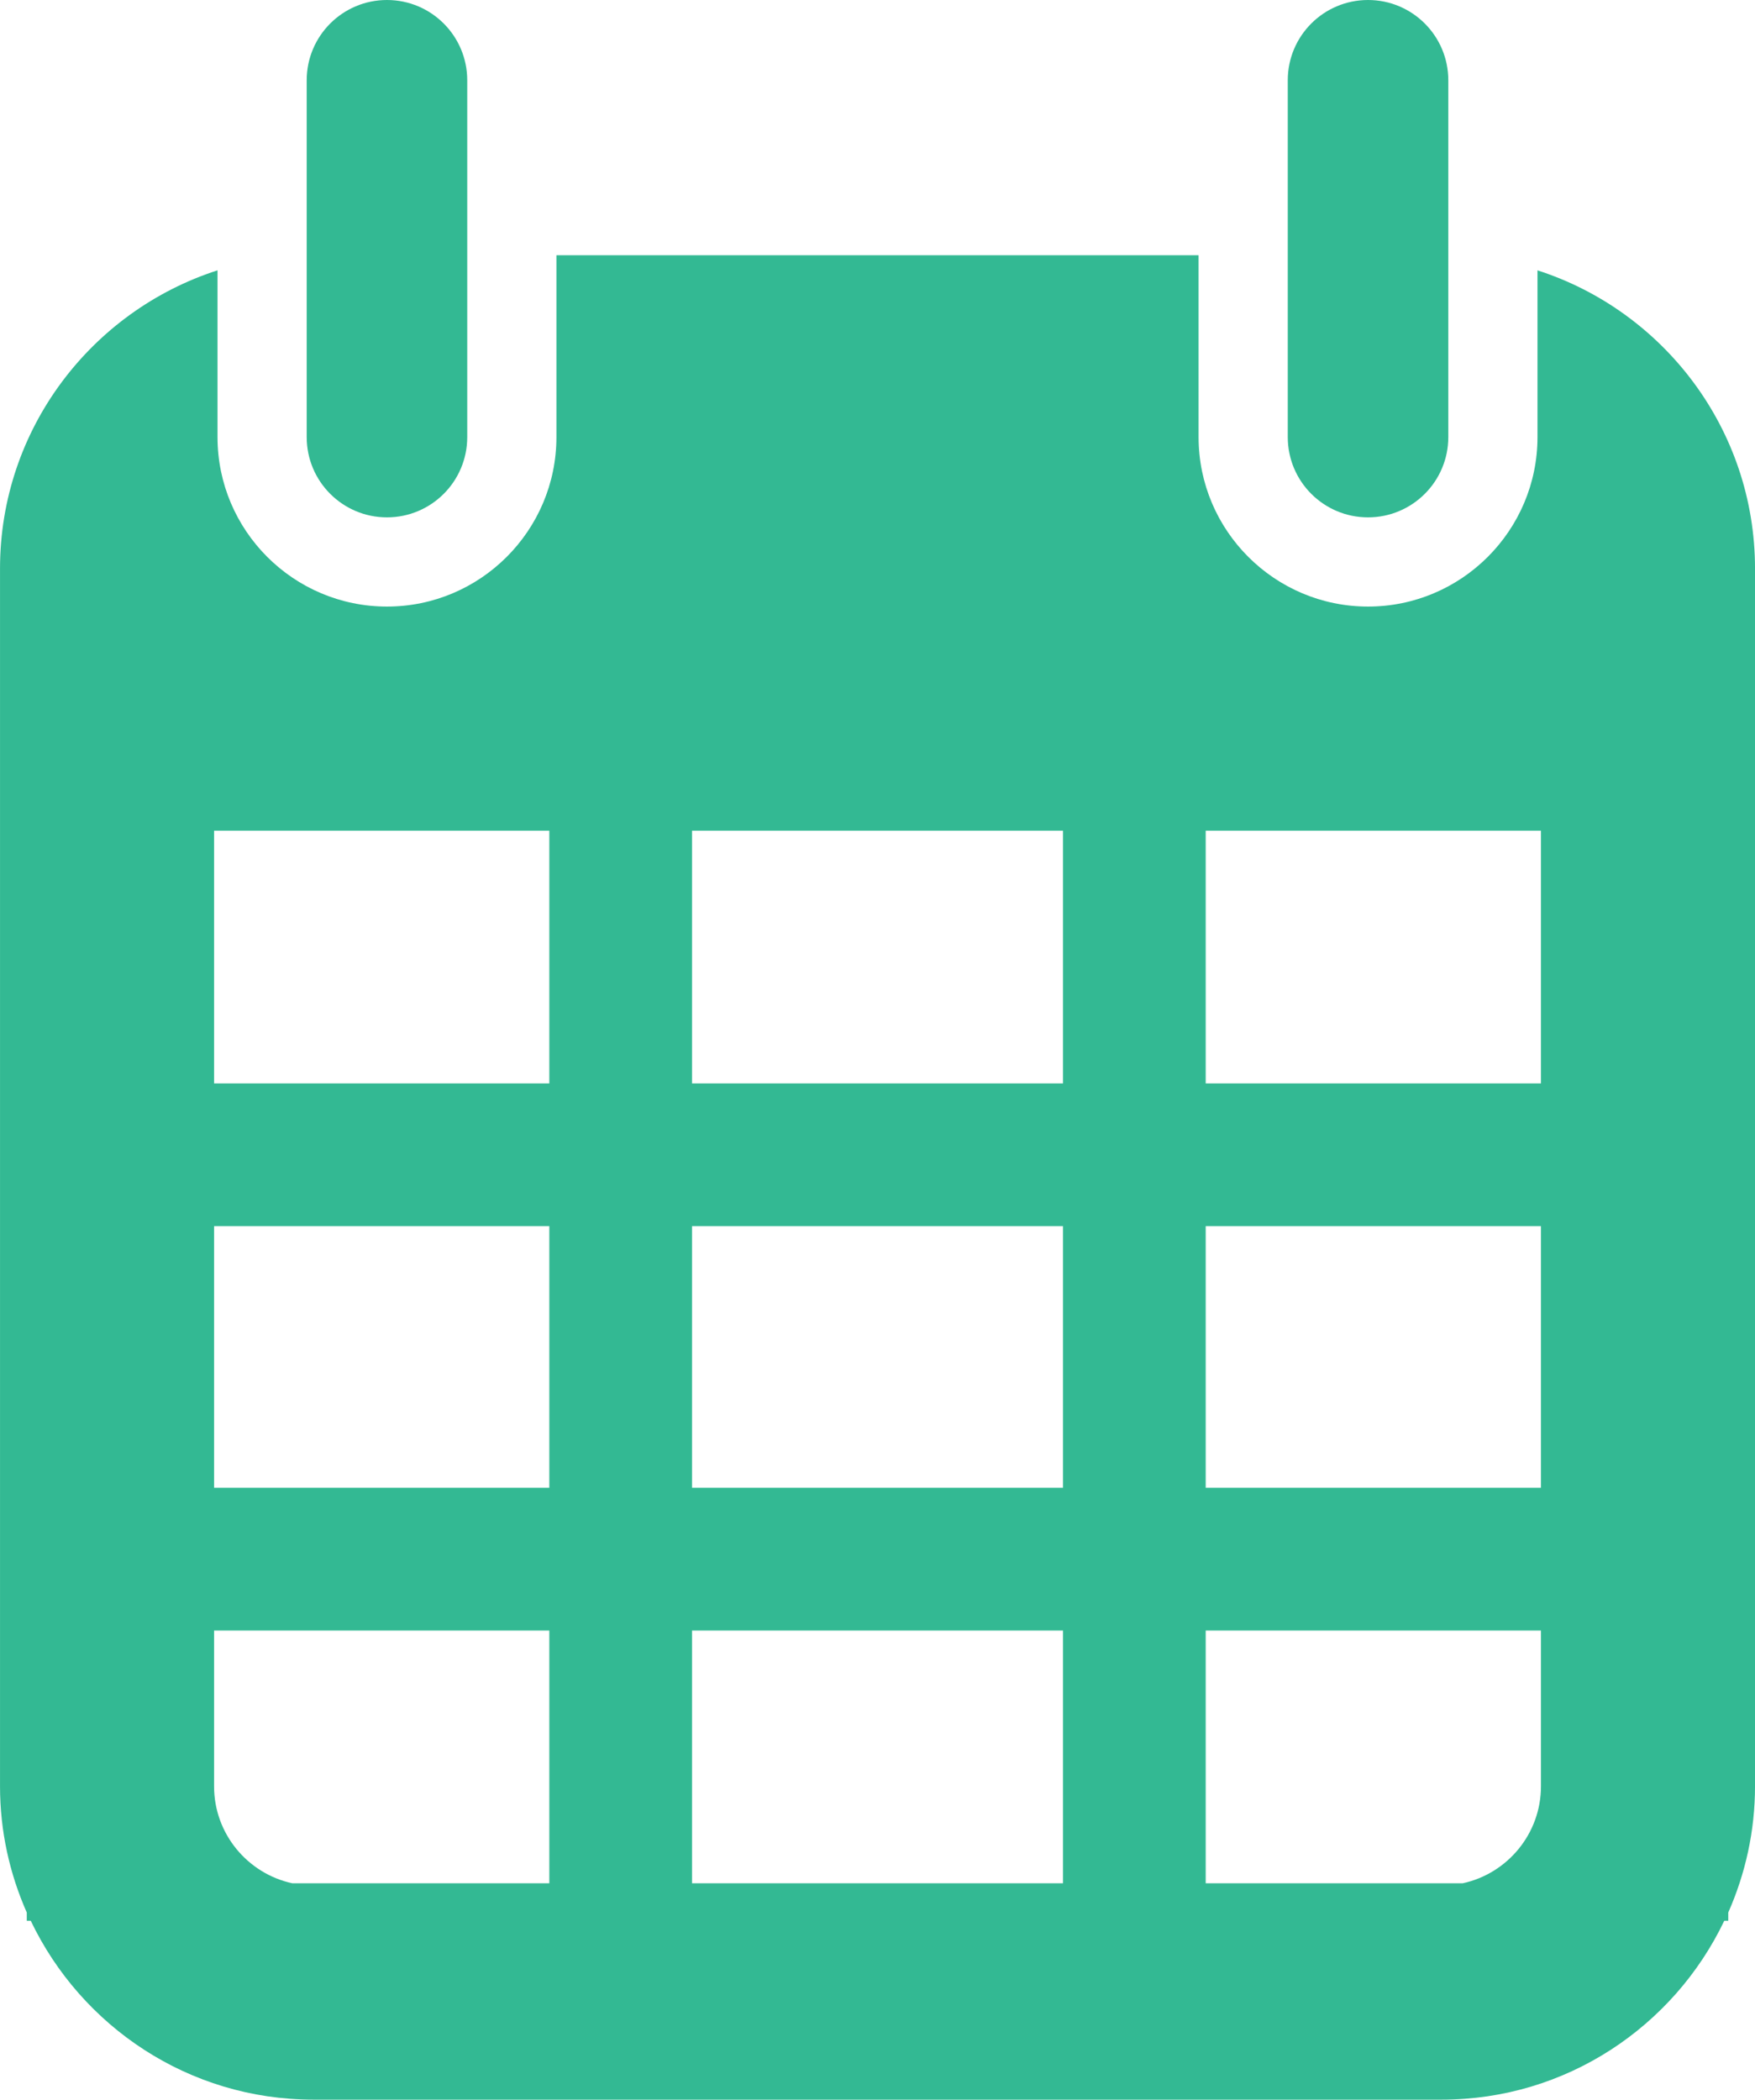 <?xml version="1.0" encoding="utf-8"?>
<!DOCTYPE svg PUBLIC "-//W3C//DTD SVG 1.1//EN" "http://www.w3.org/Graphics/SVG/1.1/DTD/svg11.dtd">
<svg version="1.1" id="Calque_1" xmlns="http://www.w3.org/2000/svg" xmlns:xlink="http://www.w3.org/1999/xlink" x="0px" y="0px"
	 width="98.388px" height="117.692px" viewBox="0 0 98.388 117.692" enable-background="new 0 0 98.388 117.692"
	 xml:space="preserve" fill="#33B993">
<g>
	<path d="M21.694,29c2.485,0,4.5-2.015,4.5-4.5v-20c0-2.485-2.015-4.5-4.5-4.5s-4.5,2.015-4.5,4.5v20
		C17.194,26.986,19.209,29,21.694,29z"/>
	<path d="M76.694,29c2.485,0,4.5-2.015,4.5-4.5v-20c0-2.485-2.015-4.5-4.5-4.5s-4.5,2.015-4.5,4.5v20
		C72.194,26.986,74.209,29,76.694,29z"/>
	<path d="M86.194,15.154V24.5c0,5.238-4.262,9.5-9.5,9.5s-9.5-4.262-9.5-9.5V14.306h-36V24.5
		c0,5.238-4.262,9.5-9.5,9.5s-9.5-4.262-9.5-9.5v-9.347C5.13,17.429,0.001,24.058,0.001,31.87v68.259c0,2.518,0.542,4.907,1.5,7.074
		v0.463h0.224c2.828,5.918,8.854,10.026,15.841,10.026h63.258c6.985,0,13.013-4.108,15.841-10.026h0.224v-0.463
		c0.957-2.167,1.5-4.557,1.5-7.074V31.87C98.388,24.058,93.259,17.428,86.194,15.154z M30.796,105.564H16.388
		c-2.504-0.542-4.387-2.771-4.387-5.436v-8.731h18.795V105.564z M30.796,83.397H12.001V68.731h18.795V83.397z M30.796,60.731H12.001
		V46.564h18.795V60.731z M59.593,105.564H38.796V91.397h20.797V105.564z M59.593,83.397H38.796V68.731h20.797V83.397z
		 M59.593,60.731H38.796V46.564h20.797V60.731z M86.388,100.128c0,2.664-1.883,4.894-4.387,5.436H67.593V91.397h18.795V100.128z
		 M86.388,83.397H67.593V68.731h18.795V83.397z M86.388,60.731H67.593V46.564h18.795V60.731z"/>
</g>
</svg>
